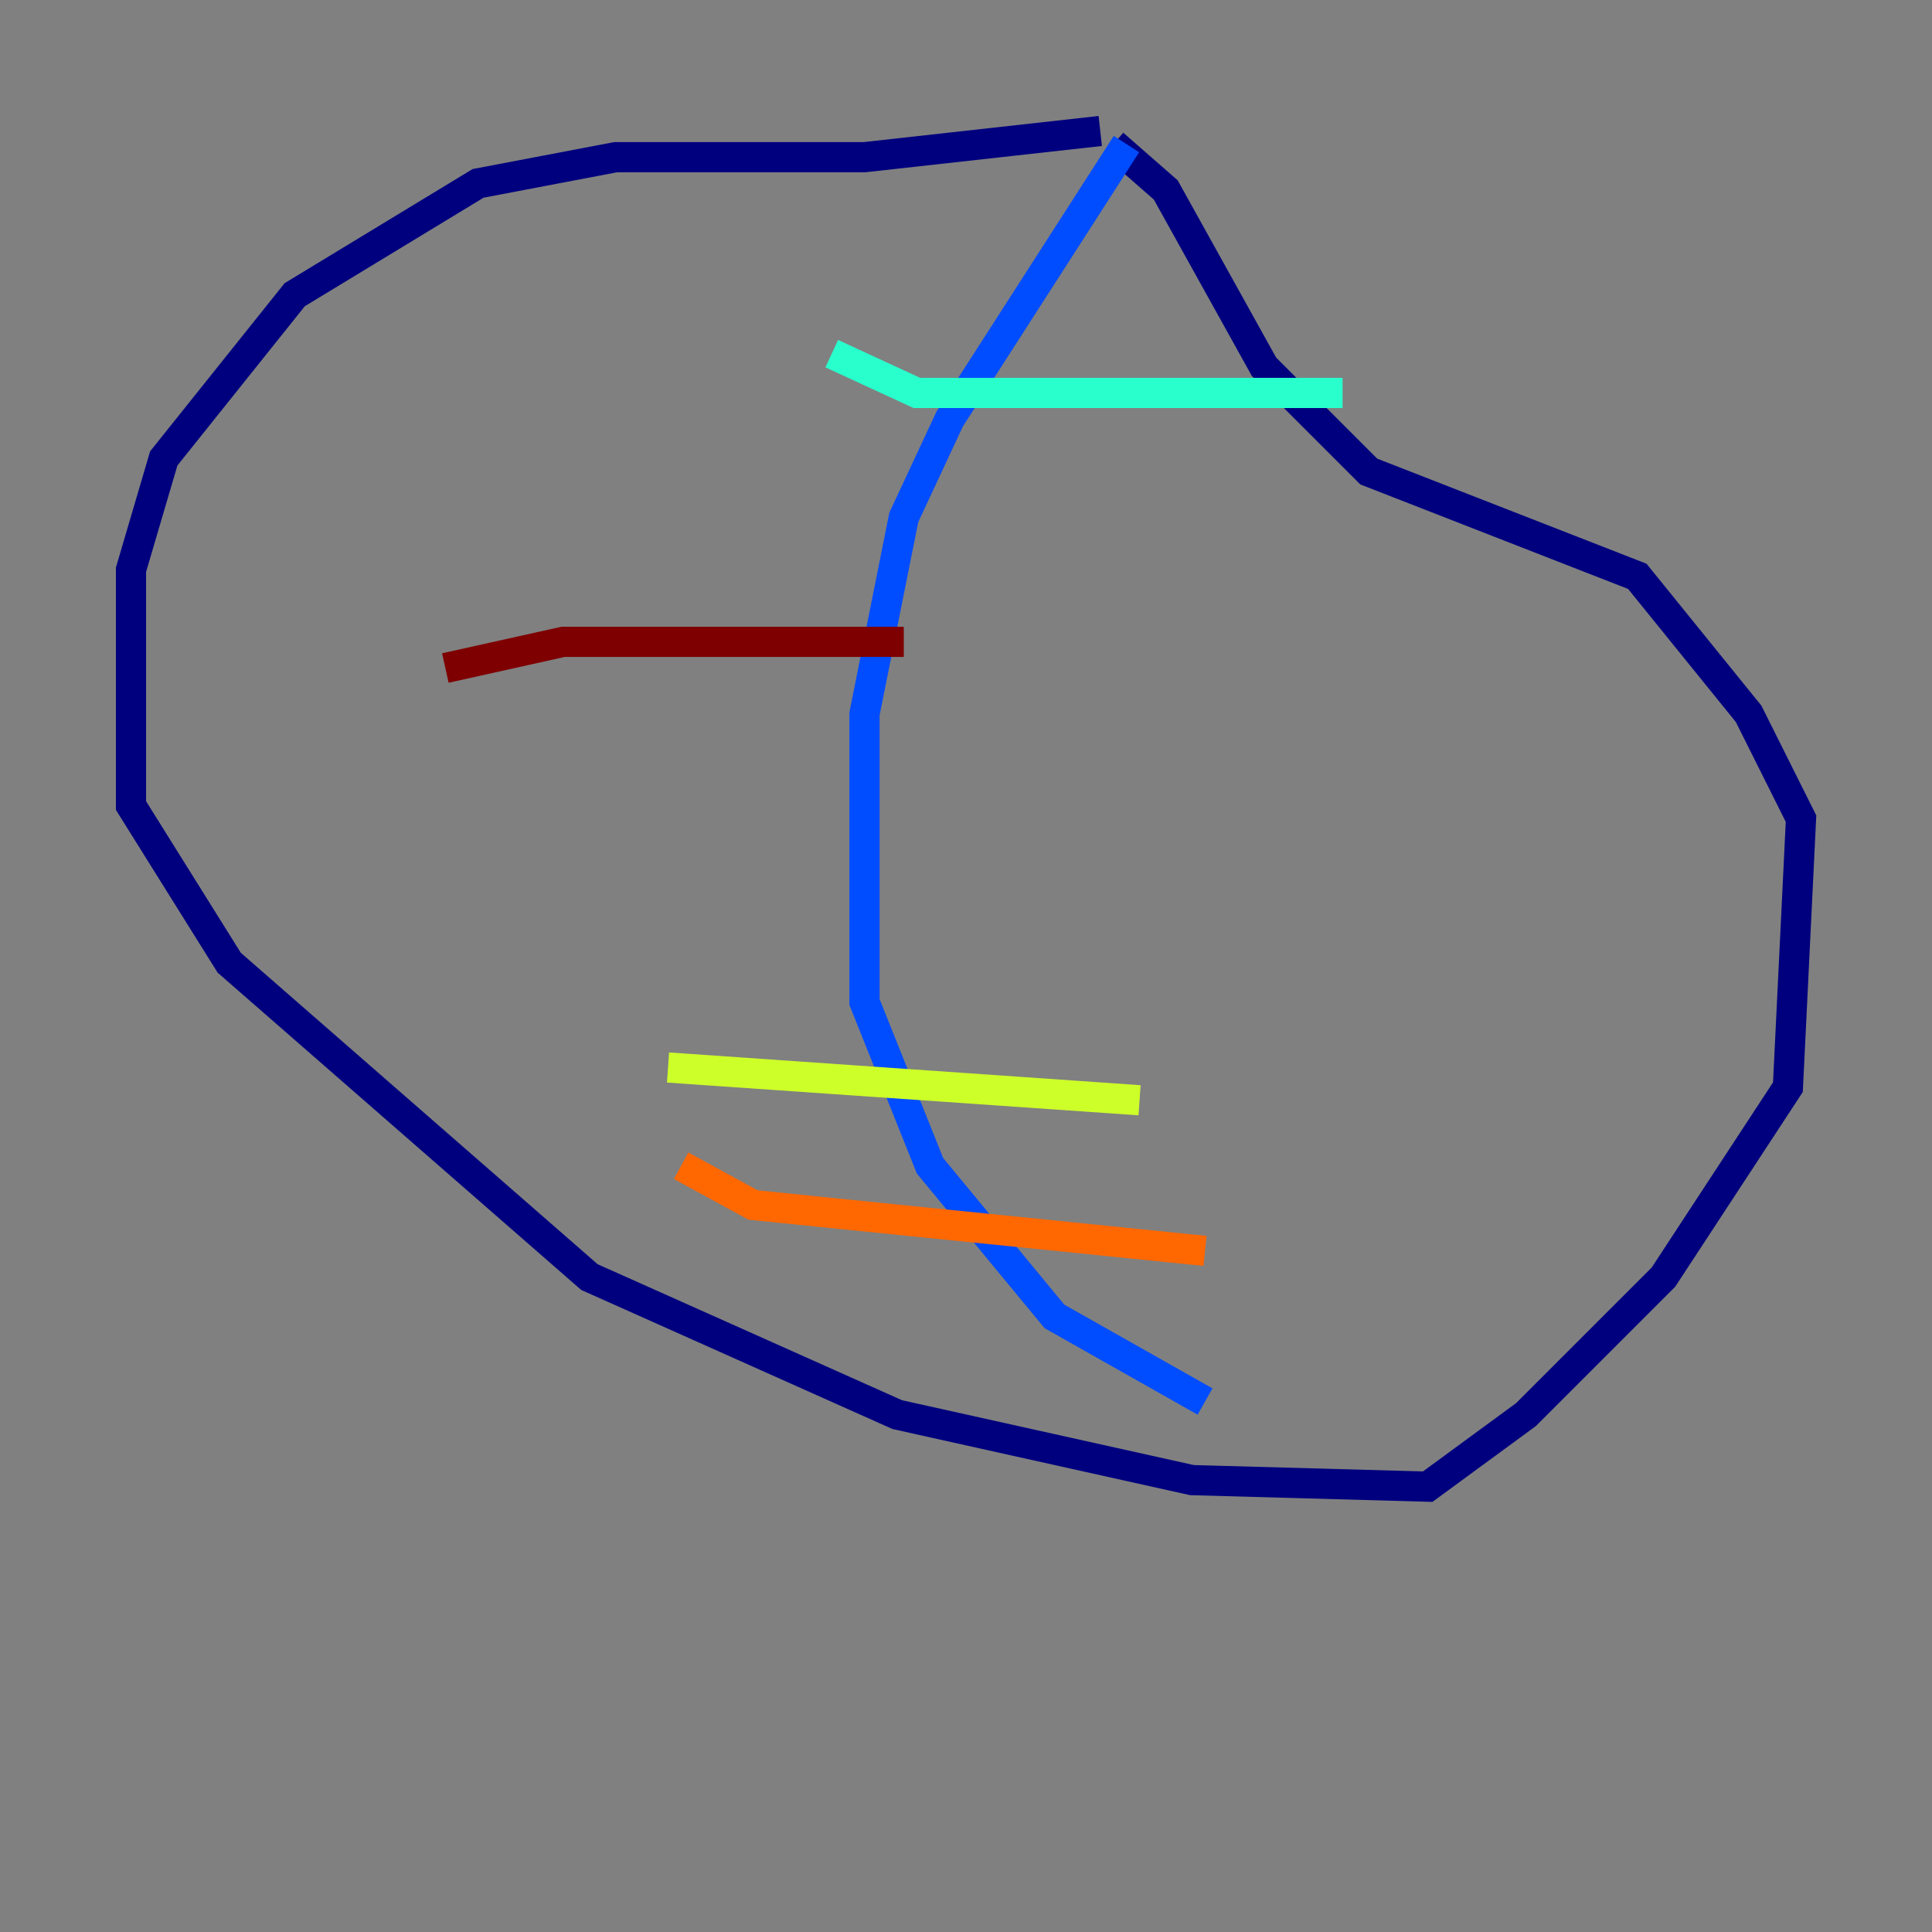 <?xml version="1.0" encoding="utf-8" ?>
<svg baseProfile="tiny" height="128" version="1.2" viewBox="0,0,128,128" width="128" xmlns="http://www.w3.org/2000/svg" xmlns:ev="http://www.w3.org/2001/xml-events" xmlns:xlink="http://www.w3.org/1999/xlink"><rect x="0" y="0" width="128" height="128" fill="#808080" stroke="none"/><defs /><polyline fill="none" points="72.895,8.678 57.275,10.414 40.786,10.414 31.675,12.149 19.525,19.525 10.848,30.373 8.678,37.749 8.678,53.37 15.186,63.783 39.051,84.61 59.444,93.722 78.969,98.061 94.59,98.495 101.098,93.722 110.21,84.61 118.454,72.027 119.322,54.237 115.851,47.295 108.475,38.183 90.685,31.241 83.742,24.298 77.234,12.583 73.763,9.546" stroke="#00007f" stroke-width="2" /><polyline fill="none" points="74.63,9.546 62.915,27.77 59.878,34.278 57.275,47.295 57.275,66.386 61.614,77.234 69.858,87.214 79.837,92.854" stroke="#004cff" stroke-width="2" /><polyline fill="none" points="55.105,23.43 60.746,26.034 88.949,26.034" stroke="#29ffcd" stroke-width="2" /><polyline fill="none" points="44.258,70.725 75.498,72.895" stroke="#cdff29" stroke-width="2" /><polyline fill="none" points="45.125,77.234 49.898,79.837 79.837,82.875" stroke="#ff6700" stroke-width="2" /><polyline fill="none" points="29.505,44.258 37.315,42.522 59.878,42.522" stroke="#7f0000" stroke-width="2" /></svg>